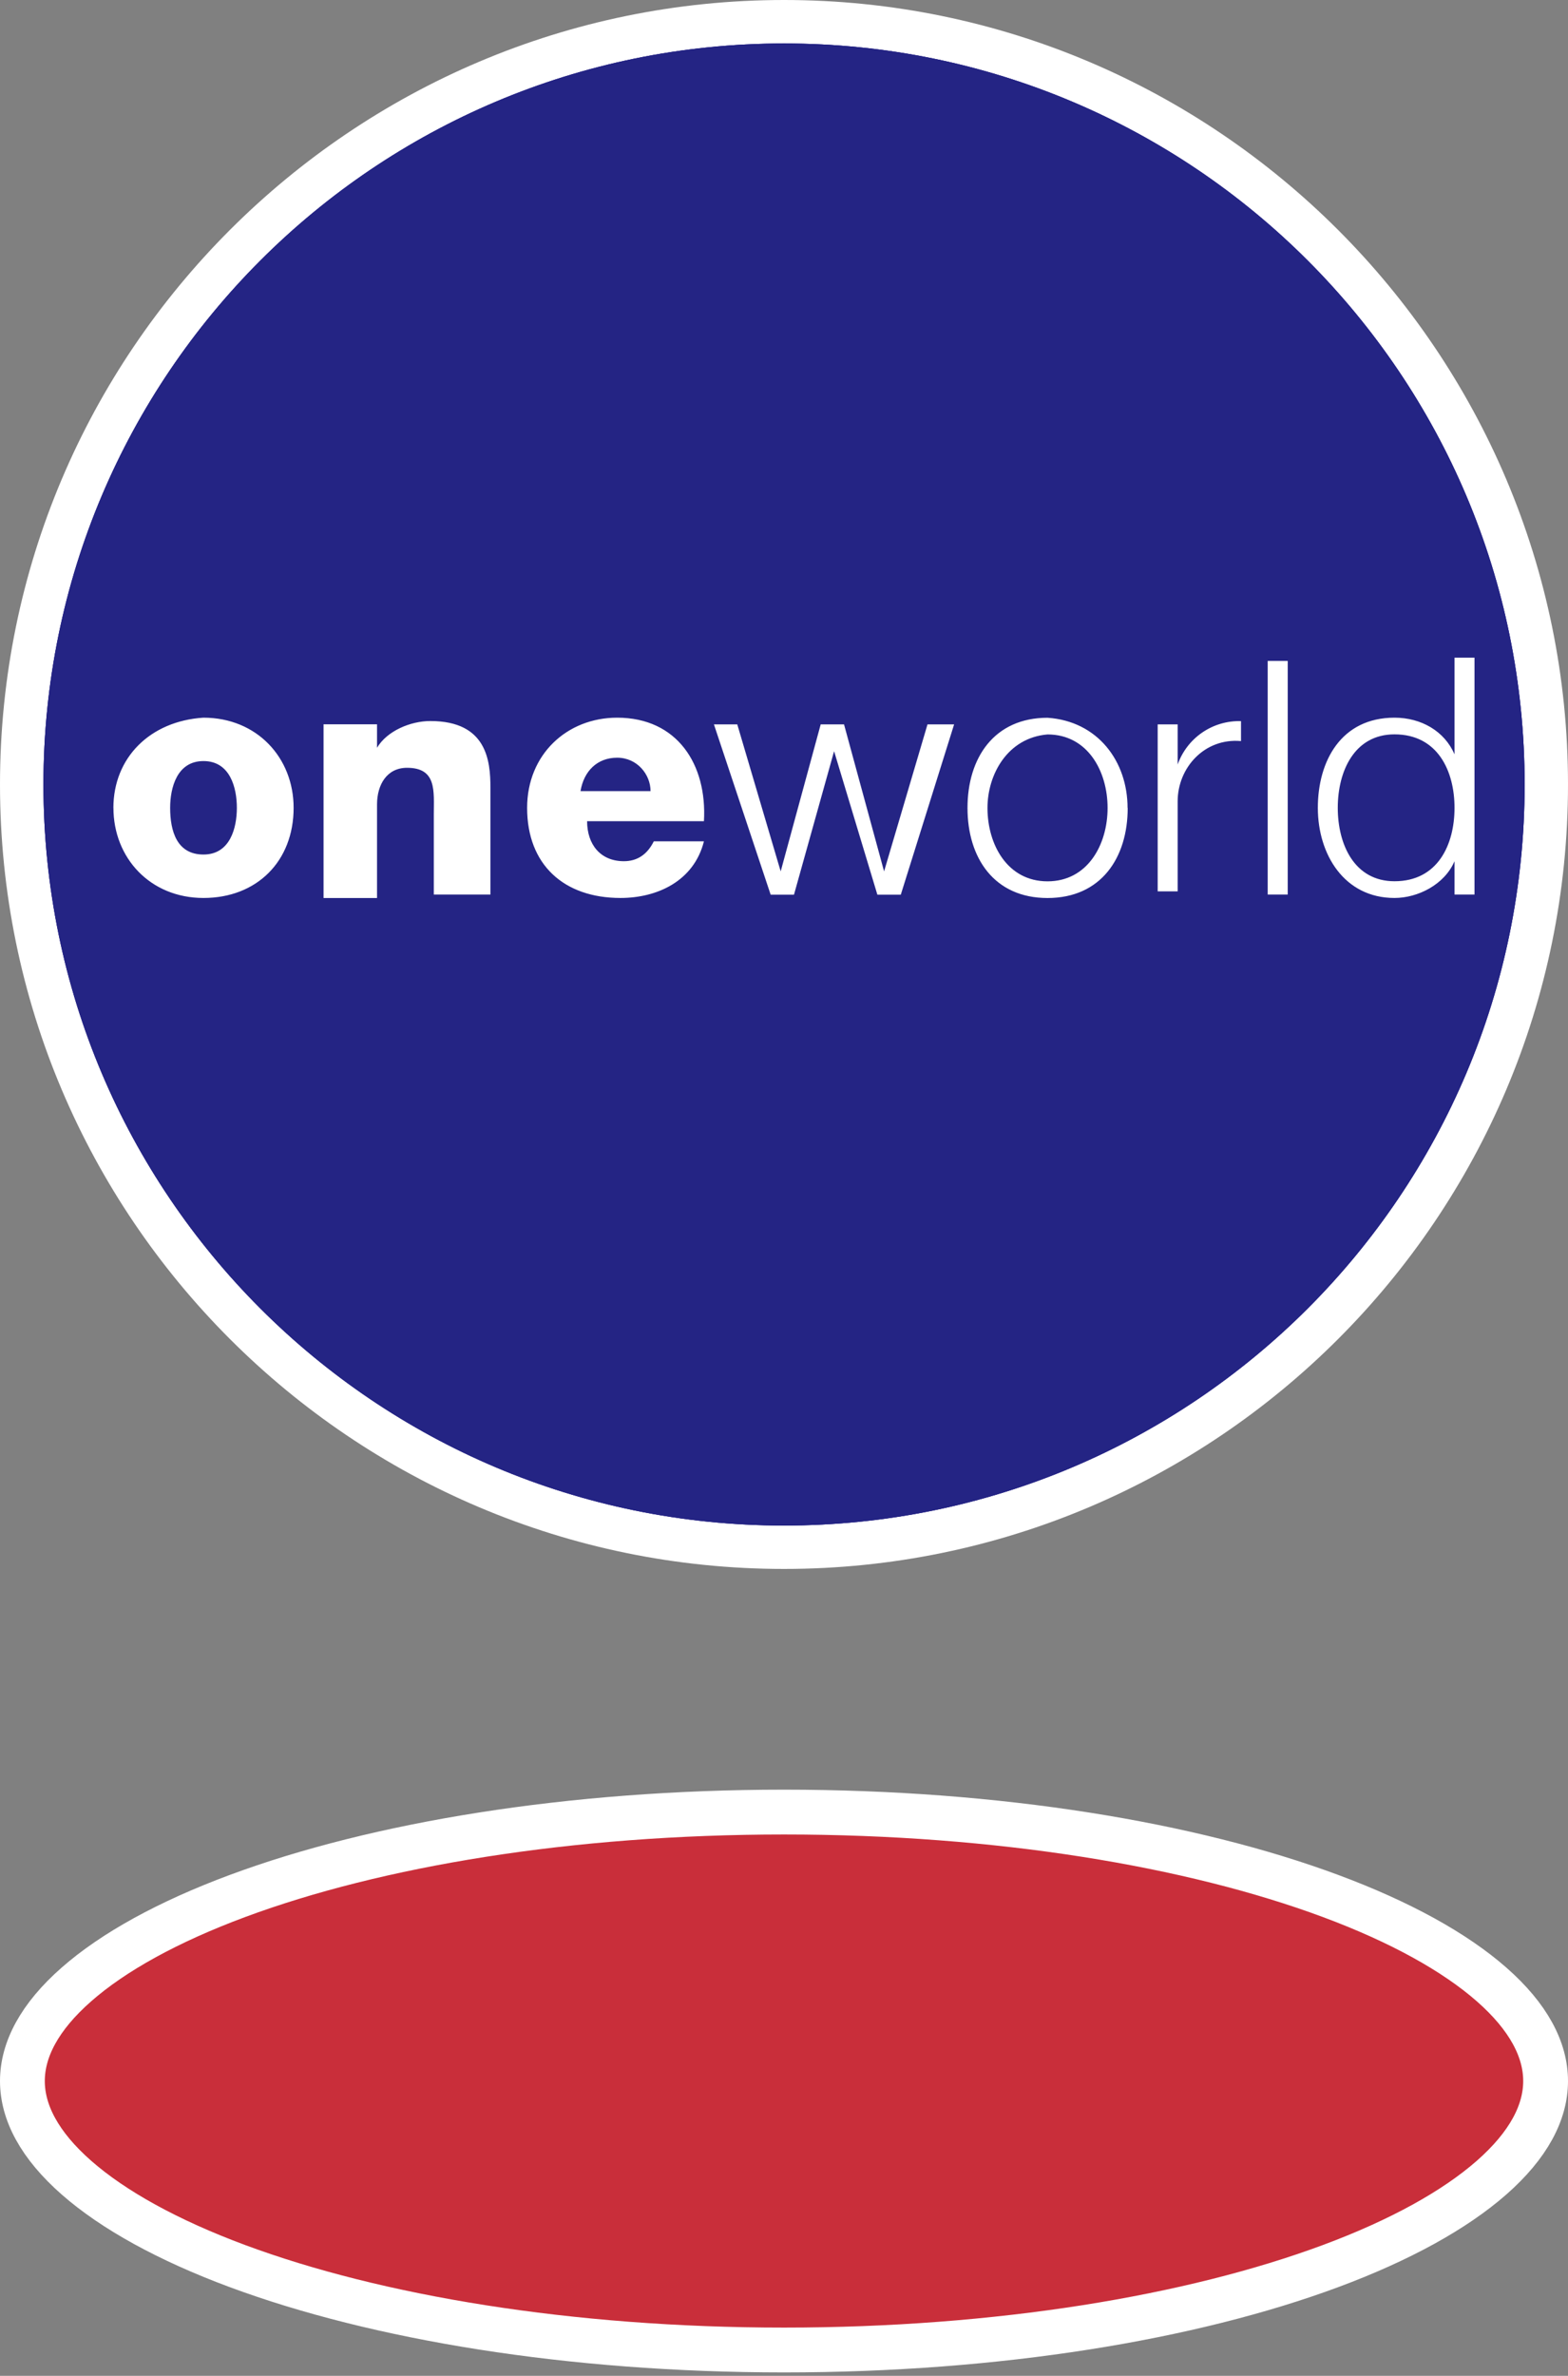 <svg width="35" height="53" viewBox="0 0 35 53" fill="none" xmlns="http://www.w3.org/2000/svg">
<rect x="0" y="0" width="35" height="53" fill="#808080" stroke="none"/>
<path d="M0 17.501C0 27.15 7.846 35 17.501 35C27.152 35 35 27.154 35 17.501C35 7.846 27.149 0 17.501 0C7.851 0 0 7.846 0 17.501ZM1.786 17.501C1.786 8.833 8.835 1.785 17.501 1.785C26.165 1.785 33.214 8.835 33.214 17.501C33.214 26.165 26.165 33.214 17.501 33.214C8.835 33.214 1.785 26.165 1.785 17.501H1.786Z" fill="white"/>
<path d="M17.501 34.032C26.631 34.032 34.032 26.631 34.032 17.501C34.032 8.371 26.631 0.97 17.501 0.97C8.371 0.97 0.97 8.371 0.97 17.501C0.97 26.631 8.371 34.032 17.501 34.032Z" fill="#161082"/>
<path opacity="0.5" d="M17.501 34.032C26.631 34.032 34.032 26.631 34.032 17.501C34.032 8.371 26.631 0.97 17.501 0.97C8.371 0.97 0.97 8.371 0.97 17.501C0.97 26.631 8.371 34.032 17.501 34.032Z" fill="url(#paint0_radial_199_169)"/>
<path d="M17.501 34.032C26.631 34.032 34.032 26.631 34.032 17.501C34.032 8.371 26.631 0.97 17.501 0.97C8.371 0.97 0.97 8.371 0.97 17.501C0.97 26.631 8.371 34.032 17.501 34.032Z" fill="#242484"/>
<path d="M12.958 17.648C13.032 17.203 13.33 16.903 13.776 16.903C14.224 16.903 14.521 17.279 14.521 17.648H12.958ZM15.713 18.319C15.786 17.053 15.117 16.01 13.776 16.01C12.658 16.01 11.766 16.828 11.766 18.023C11.766 19.287 12.584 20.032 13.85 20.032C14.669 20.032 15.489 19.657 15.713 18.768H14.594C14.447 19.063 14.224 19.212 13.926 19.212C13.404 19.212 13.105 18.84 13.105 18.319H15.713ZM31.127 19.659C32.095 19.659 32.467 18.841 32.467 18.021C32.467 17.202 32.093 16.382 31.127 16.382C30.234 16.382 29.861 17.2 29.861 18.021C29.861 18.843 30.234 19.659 31.127 19.659ZM32.915 19.956H32.467V19.212C32.244 19.734 31.649 20.032 31.127 20.032C30.008 20.032 29.416 19.063 29.416 18.021C29.416 16.978 29.936 16.01 31.127 16.01C31.723 16.01 32.244 16.31 32.467 16.828V14.671H32.913V19.958M15.936 16.16H16.457L17.426 19.439L18.319 16.16H18.84L19.734 19.439L20.703 16.16H21.297L20.107 19.958H19.584L18.618 16.758L17.723 19.958H17.202L15.936 16.16ZM25.172 18.023C25.172 19.14 24.574 20.033 23.382 20.033C22.192 20.033 21.596 19.14 21.596 18.023C21.596 16.906 22.192 16.012 23.382 16.012C24.501 16.087 25.169 16.98 25.169 18.025M22.042 18.025C22.042 18.843 22.489 19.661 23.382 19.661C24.277 19.661 24.723 18.843 24.723 18.023C24.723 17.203 24.277 16.384 23.382 16.384C22.489 16.459 22.042 17.277 22.042 18.023M25.84 16.16H26.287V17.055C26.39 16.765 26.582 16.515 26.836 16.341C27.09 16.167 27.393 16.078 27.701 16.087V16.532C26.883 16.459 26.287 17.13 26.287 17.875V19.885H25.841V16.16M28.224 14.744H28.744V19.956H28.297V14.744H28.224ZM3.798 18.021C3.798 17.576 3.948 16.978 4.542 16.978C5.137 16.978 5.287 17.574 5.287 18.021C5.287 18.469 5.137 19.063 4.542 19.063C3.948 19.063 3.798 18.542 3.798 18.021ZM2.532 18.021C2.532 19.138 3.352 20.032 4.542 20.032C5.734 20.032 6.554 19.213 6.554 18.021C6.554 16.903 5.734 16.01 4.541 16.01C3.35 16.085 2.531 16.903 2.531 18.023M7.224 16.158H8.416V16.681C8.638 16.307 9.16 16.085 9.606 16.085C10.871 16.085 10.947 16.978 10.947 17.574V19.956H9.683V18.17C9.683 17.648 9.754 17.128 9.085 17.128C8.639 17.128 8.416 17.501 8.416 17.946V20.033H7.222V16.155" fill="white"/>
<path d="M17.5 40.424C22.289 40.424 26.602 41.145 29.7 42.296C31.251 42.872 32.471 43.547 33.295 44.27C34.119 44.993 34.5 45.723 34.5 46.424C34.5 47.125 34.119 47.854 33.295 48.578C32.471 49.301 31.251 49.976 29.7 50.552C26.602 51.702 22.289 52.424 17.5 52.424C12.711 52.424 8.398 51.702 5.3 50.552C3.749 49.976 2.528 49.301 1.705 48.578C0.881 47.854 0.5 47.125 0.5 46.424C0.5 45.723 0.881 44.993 1.705 44.27C2.528 43.547 3.749 42.872 5.3 42.296C8.398 41.145 12.711 40.424 17.5 40.424Z" fill="#C92E3A" stroke="white"/>
<defs>
<radialGradient id="paint0_radial_199_169" cx="0" cy="0" r="1" gradientUnits="userSpaceOnUse" gradientTransform="translate(782.286 591.949) scale(5379.98)">
<stop offset="1" stop-color="#161082" stop-opacity="0.8"/>
</radialGradient>
</defs>
</svg>
